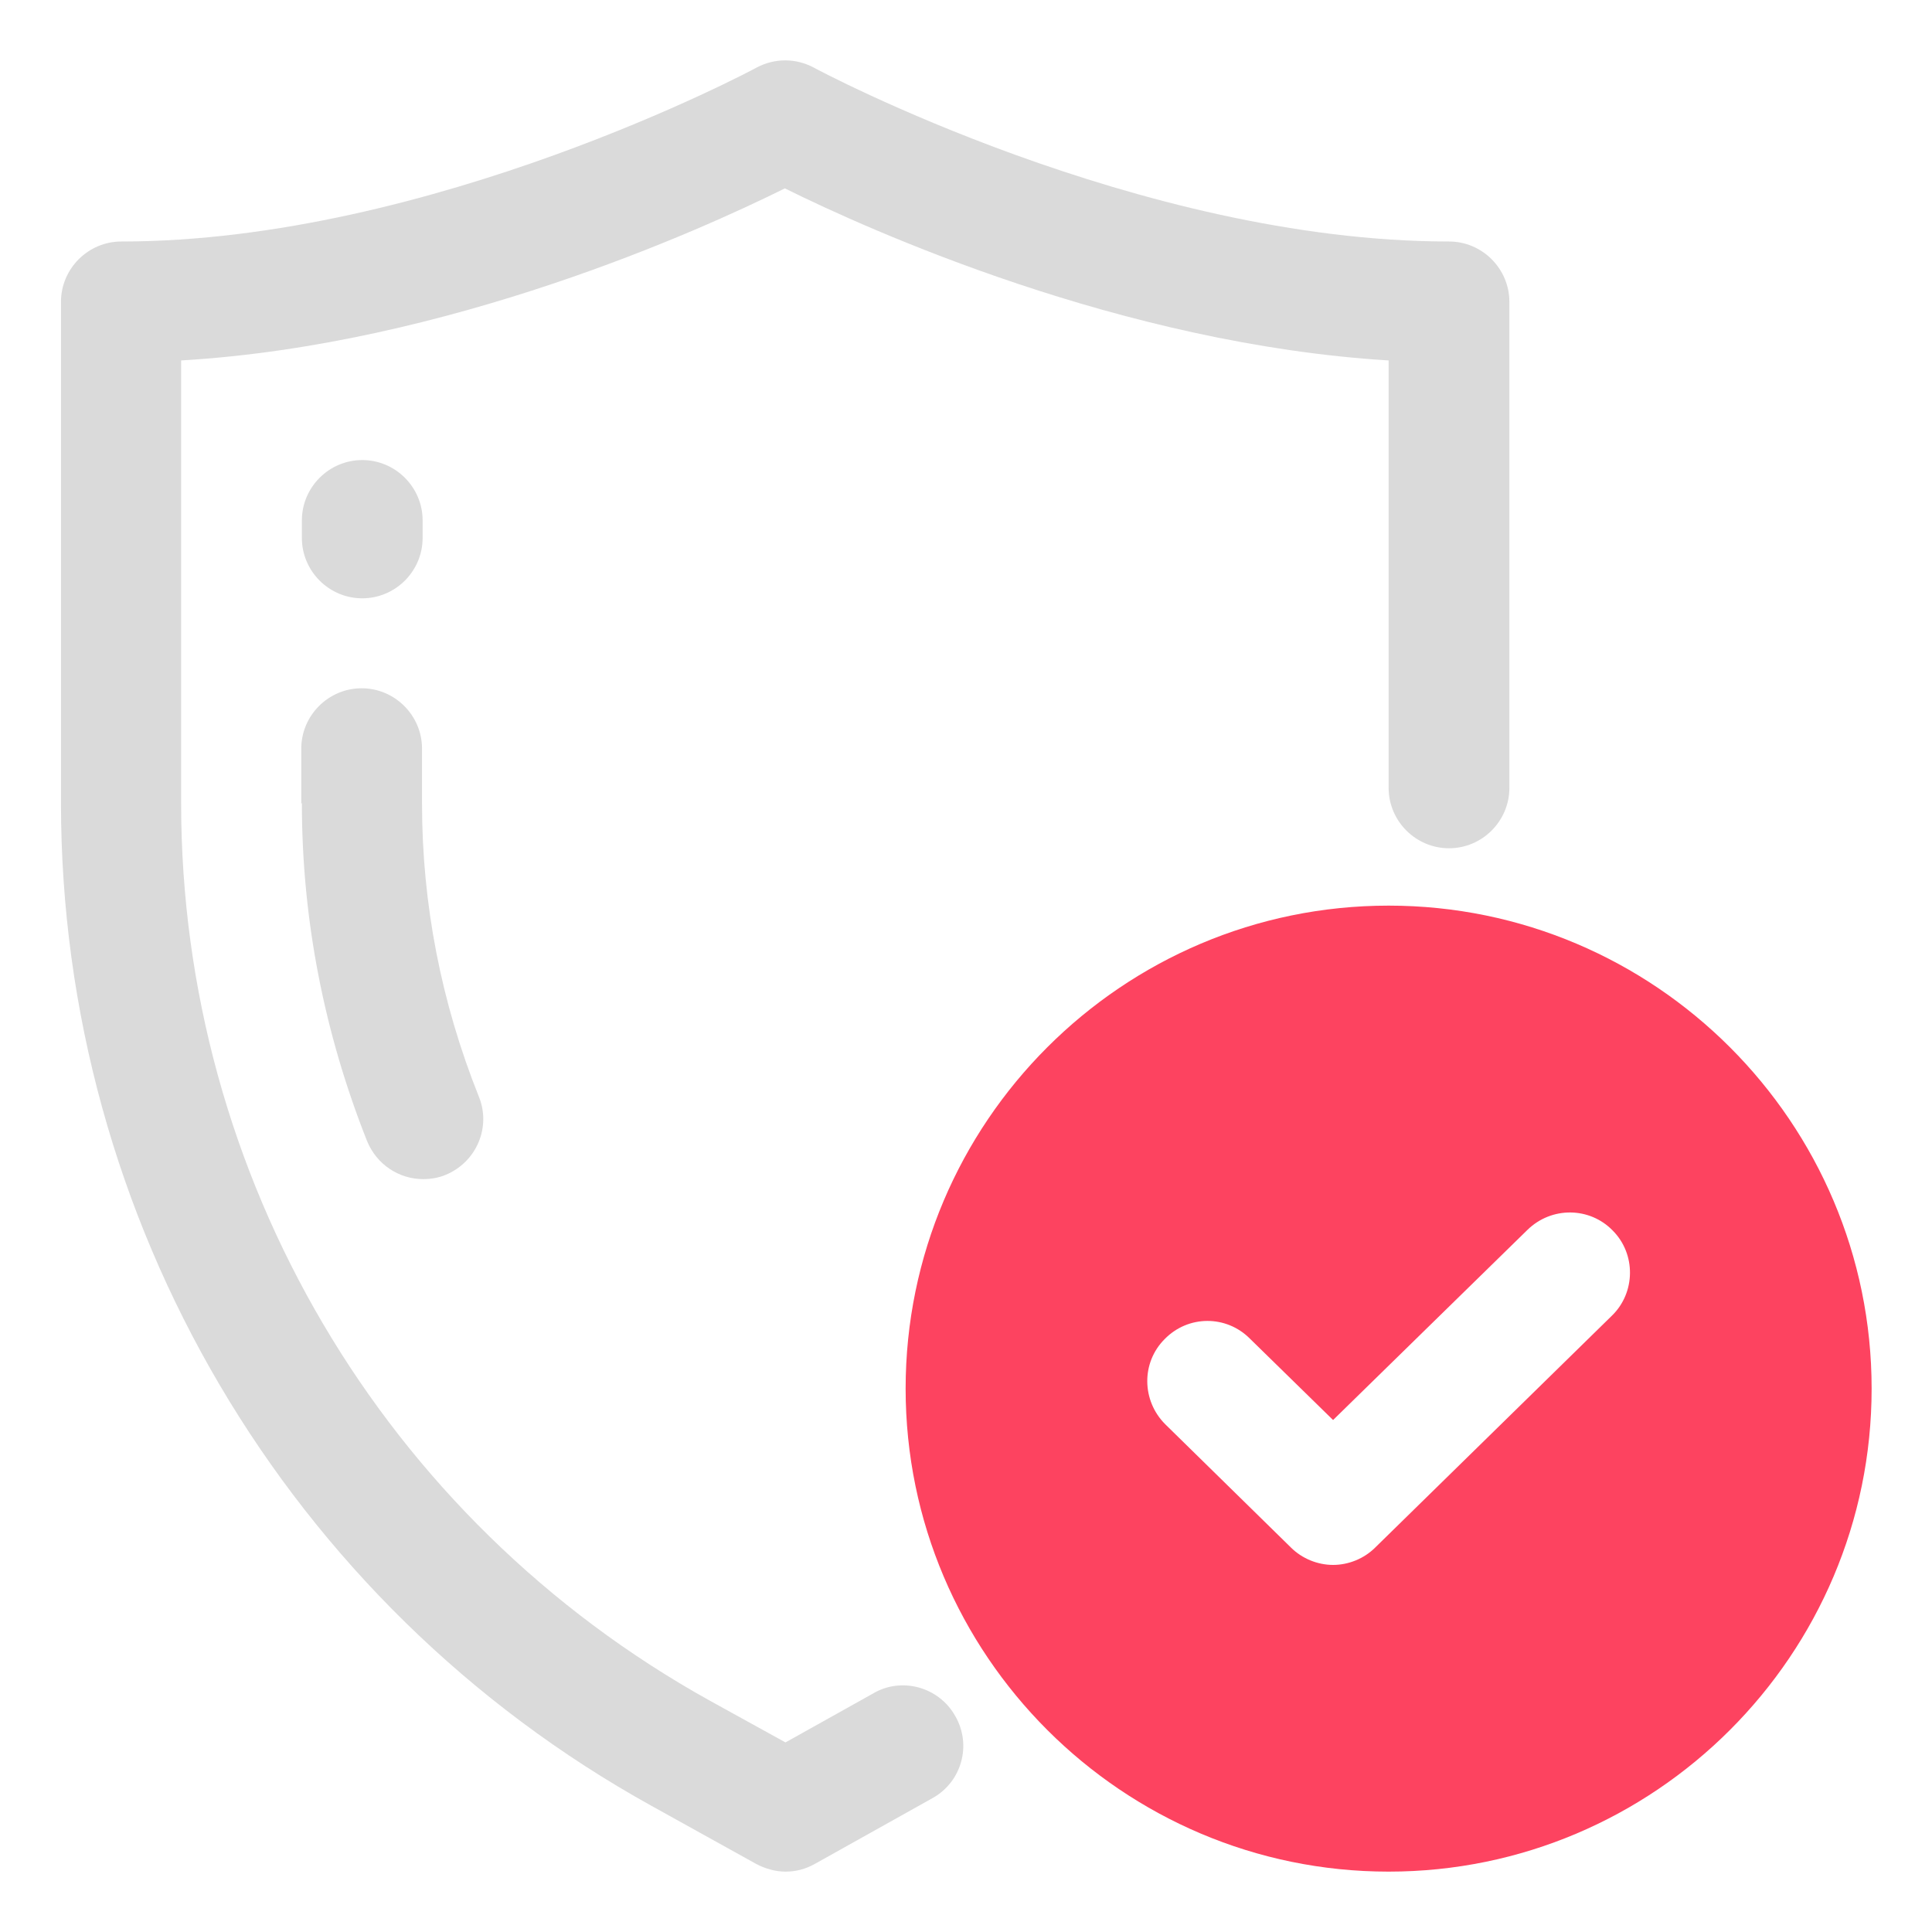 <?xml version="1.0" encoding="UTF-8"?>
<svg id="OBJECT" xmlns="http://www.w3.org/2000/svg" viewBox="0 0 32 32">
  <defs>
    <style>
      .cls-1 {
        fill: #FD4360;
      }

      .cls-2 {
        fill: #dadada;
      }
    </style>
  </defs>
  <g>
    <path class="cls-2" d="M6,9.91c.55,0,1-.45,1-1v-.29c0-.55-.45-1-1-1s-1,.45-1,1v.29c0,.55,.45,1,1,1Z"/>
    <path class="cls-2" d="M5,13.3c0,1.93,.37,3.81,1.08,5.6,.16,.39,.53,.63,.93,.63,.12,0,.25-.02,.37-.07,.51-.21,.76-.79,.55-1.3-.62-1.55-.94-3.18-.94-4.85v-.91c0-.55-.45-1-1-1s-1,.45-1,1v.91Z"/>
    <path class="cls-2" d="M24,4c-5.13,0-10.47-2.85-10.52-2.88-.3-.16-.65-.16-.95,0-.05,.03-5.39,2.88-10.52,2.88-.55,0-1,.45-1,1V13.3c0,6.9,3.75,13.27,9.78,16.61l1.73,.96c.15,.08,.32,.13,.49,.13s.33-.04,.49-.13l1.95-1.09c.48-.27,.65-.88,.37-1.36-.27-.48-.89-.65-1.36-.37l-1.45,.81-1.25-.69C6.35,25.17,3,19.48,3,13.3V5.97c4.42-.26,8.61-2.16,10-2.85,1.39,.69,5.58,2.58,10,2.85v7.08c0,.55,.45,1,1,1s1-.45,1-1V5c0-.55-.45-1-1-1Z"/>
  </g>
  <path class="cls-1" d="M23,15c-4.41,0-8,3.59-8,8s3.59,8,8,8,8-3.59,8-8-3.59-8-8-8Zm3.7,6.79l-3.92,3.84c-.19,.19-.45,.29-.7,.29s-.51-.1-.7-.29l-2.08-2.04c-.39-.39-.4-1.02-.01-1.41,.39-.4,1.02-.4,1.41-.01l1.38,1.35,3.22-3.15c.4-.39,1.03-.38,1.41,.01,.39,.39,.38,1.03-.01,1.41Z"/>
</svg>